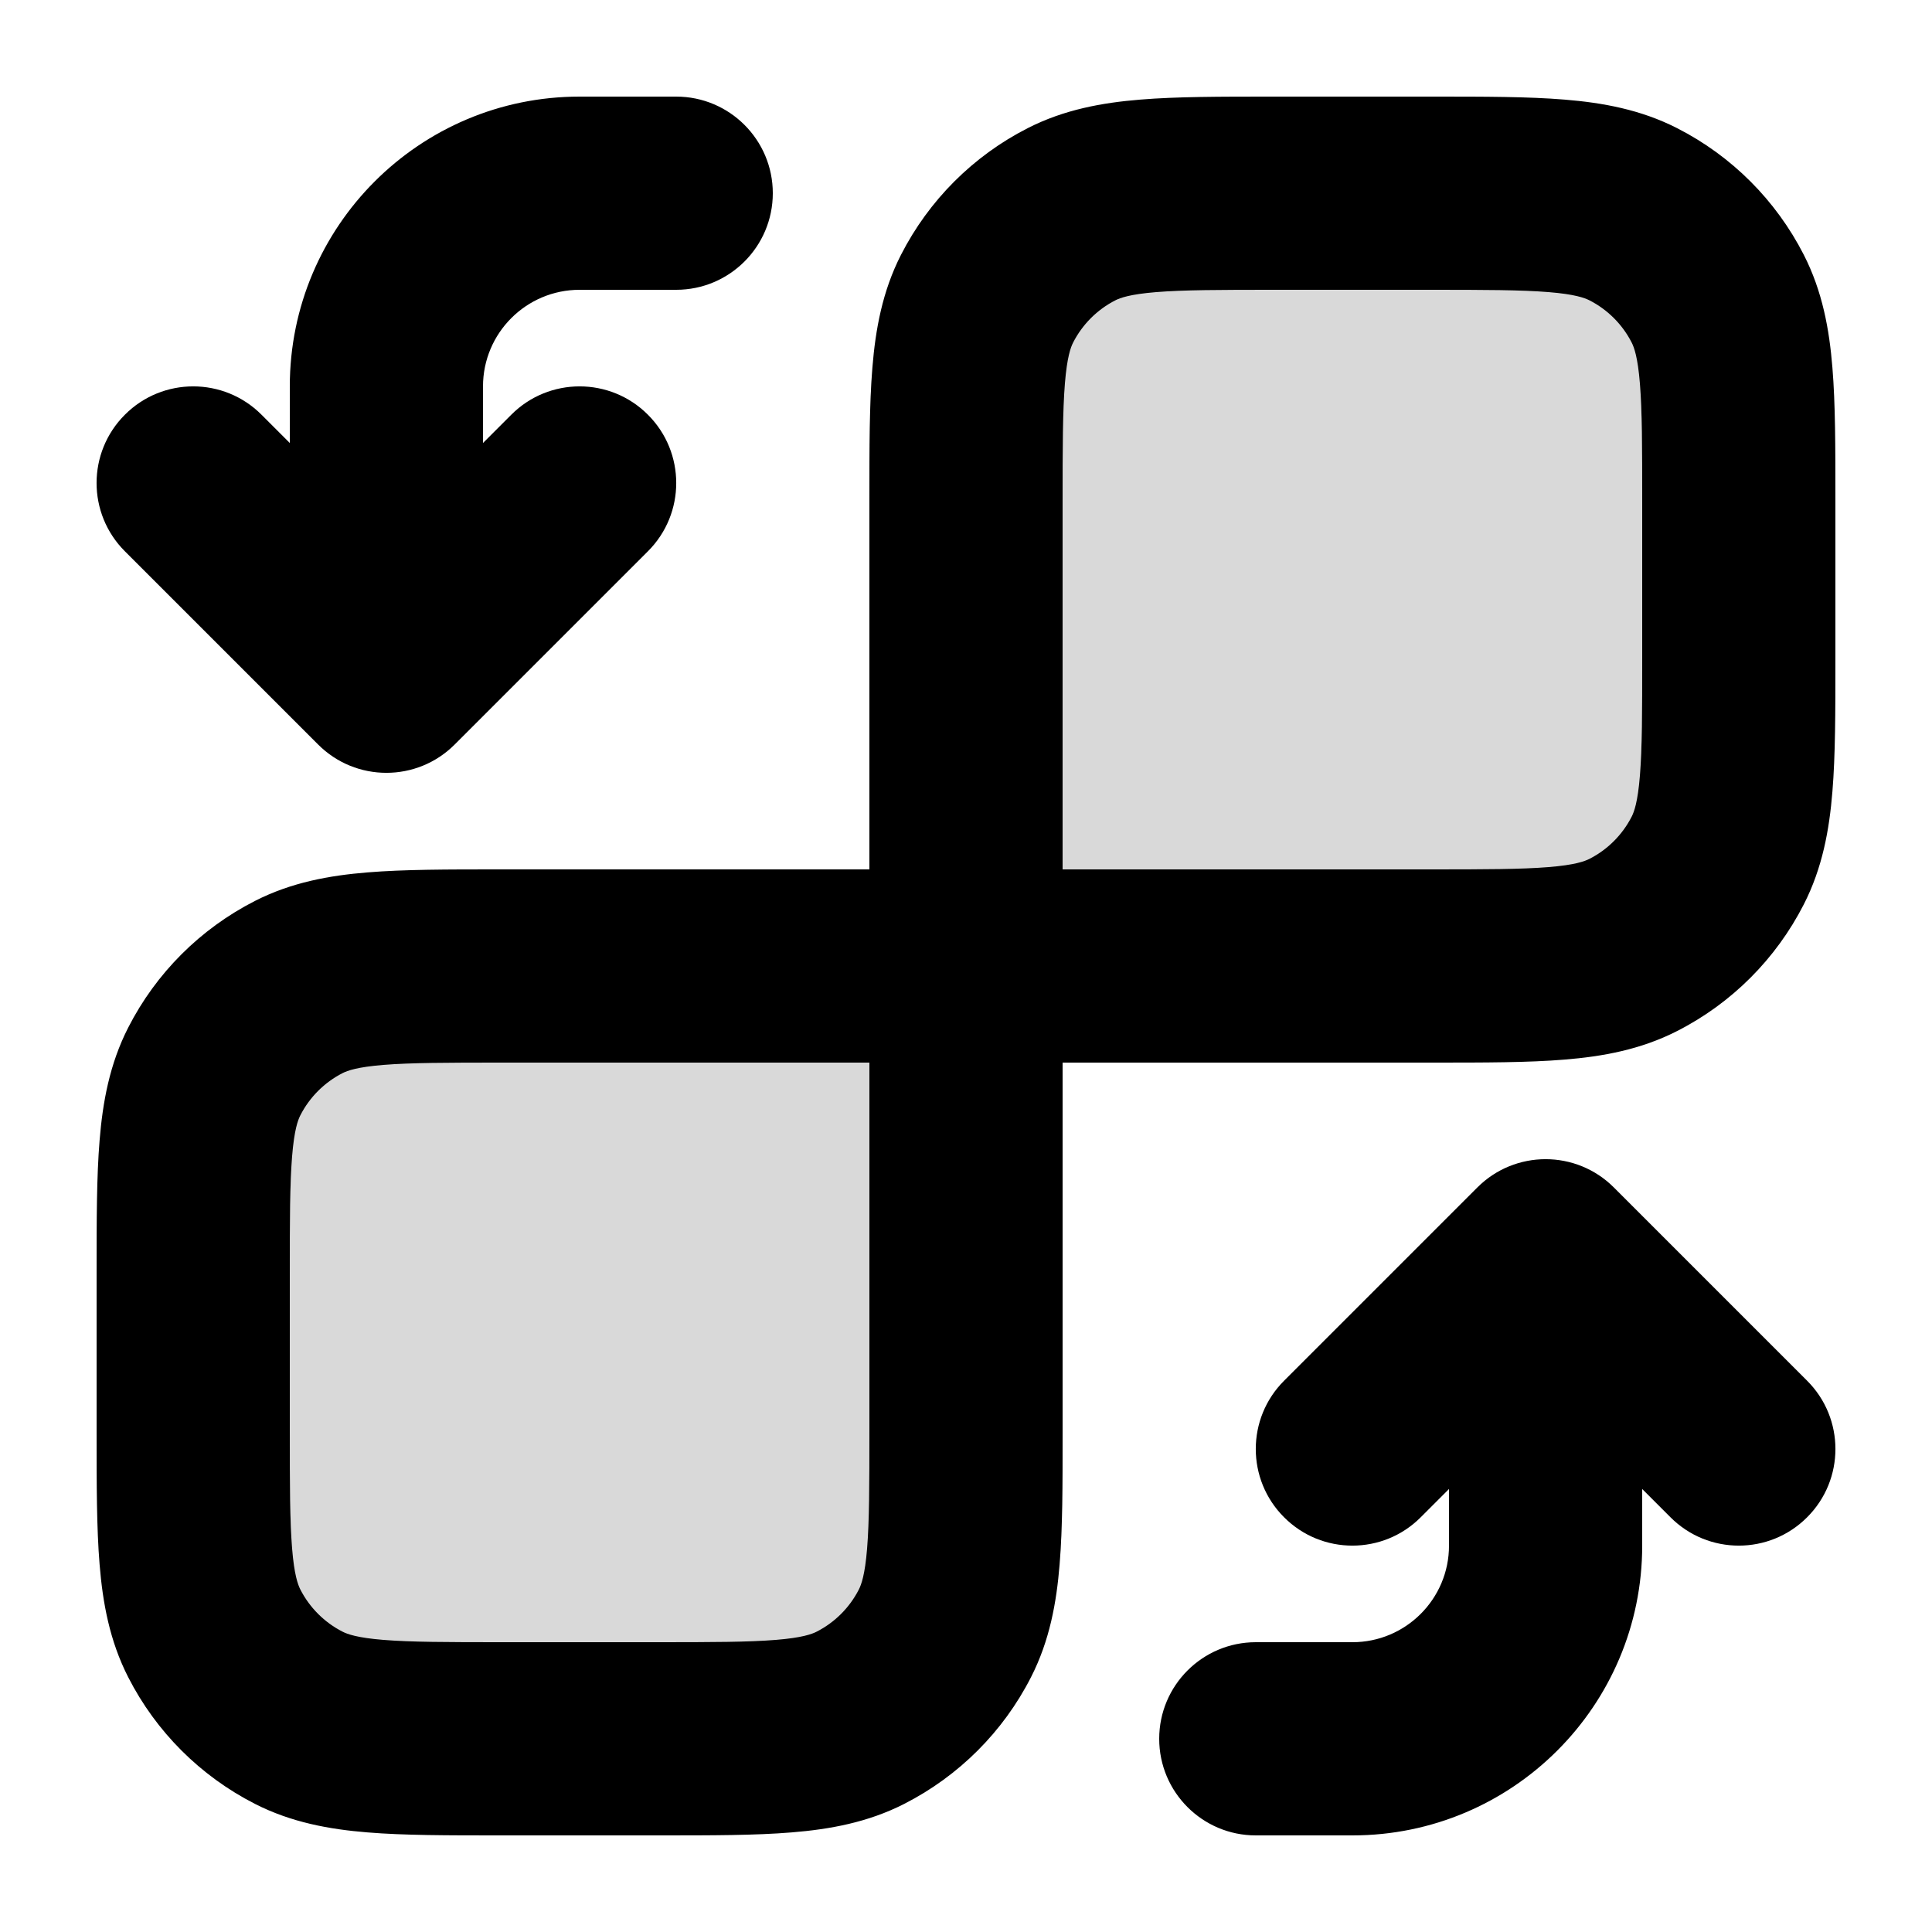 <svg width="20" height="20" viewBox="0 0 20 20" fill="none" xmlns="http://www.w3.org/2000/svg">
<path opacity="0.15" fill-rule="evenodd" clip-rule="evenodd" d="M9.218 3.092C9 3.52 9 4.08 9 5.2V6.8C9 7.92 9 8.48 9.218 8.908C9.41 9.284 9.716 9.59 10.092 9.782C10.52 10 11.08 10 12.2 10H13.8C14.92 10 15.48 10 15.908 9.782C16.284 9.59 16.59 9.284 16.782 8.908C17 8.48 17 7.92 17 6.8V5.2C17 4.08 17 3.52 16.782 3.092C16.59 2.716 16.284 2.41 15.908 2.218C15.48 2 14.92 2 13.8 2H12.2C11.08 2 10.52 2 10.092 2.218C9.716 2.41 9.41 2.716 9.218 3.092ZM3.218 11.092C3 11.52 3 12.08 3 13.2V14.8C3 15.92 3 16.48 3.218 16.908C3.41 17.284 3.716 17.59 4.092 17.782C4.52 18 5.08 18 6.2 18H7.8C8.92 18 9.48 18 9.908 17.782C10.284 17.59 10.59 17.284 10.782 16.908C11 16.48 11 15.92 11 14.8V13.2C11 12.08 11 11.52 10.782 11.092C10.59 10.716 10.284 10.41 9.908 10.218C9.48 10 8.92 10 7.8 10H6.2C5.08 10 4.52 10 4.092 10.218C3.716 10.41 3.41 10.716 3.218 11.092Z" fill="currentColor"/>
<path fill-rule="evenodd" clip-rule="evenodd" d="M13.2 1L13.162 1C12.634 1 12.18 1 11.805 1.031C11.41 1.063 11.016 1.134 10.638 1.327C10.073 1.615 9.615 2.074 9.327 2.638C9.134 3.016 9.063 3.41 9.031 3.805C9 4.18 9 4.634 9 5.161L9 5.2V9H5.2L5.161 9C4.634 9 4.18 9 3.805 9.031C3.41 9.063 3.016 9.134 2.638 9.327C2.074 9.615 1.615 10.073 1.327 10.638C1.134 11.016 1.063 11.41 1.031 11.805C1 12.18 1 12.634 1 13.162V13.2V14.8V14.838C1 15.366 1 15.82 1.031 16.195C1.063 16.59 1.134 16.984 1.327 17.362C1.615 17.927 2.074 18.385 2.638 18.673C3.016 18.866 3.41 18.937 3.805 18.969C4.18 19 4.634 19 5.161 19H5.2H6.8H6.839C7.366 19 7.82 19 8.195 18.969C8.59 18.937 8.984 18.866 9.362 18.673C9.926 18.385 10.385 17.927 10.673 17.362C10.866 16.984 10.937 16.59 10.969 16.195C11 15.82 11 15.366 11 14.839V14.838V14.8V11H14.8H14.838H14.839C15.366 11 15.82 11 16.195 10.969C16.59 10.937 16.984 10.866 17.362 10.673C17.927 10.385 18.385 9.926 18.673 9.362C18.866 8.984 18.937 8.59 18.969 8.195C19 7.82 19 7.366 19 6.839V6.8V5.2V5.161C19 4.634 19 4.18 18.969 3.805C18.937 3.41 18.866 3.016 18.673 2.638C18.385 2.074 17.927 1.615 17.362 1.327C16.984 1.134 16.59 1.063 16.195 1.031C15.82 1 15.366 1 14.838 1L14.8 1H13.2ZM11 9H14.8C15.377 9 15.749 8.999 16.032 8.976C16.304 8.954 16.404 8.916 16.454 8.891C16.642 8.795 16.795 8.642 16.891 8.454C16.916 8.405 16.954 8.304 16.976 8.032C16.999 7.749 17 7.377 17 6.8V5.2C17 4.623 16.999 4.251 16.976 3.968C16.954 3.696 16.916 3.595 16.891 3.546C16.795 3.358 16.642 3.205 16.454 3.109C16.404 3.084 16.304 3.046 16.032 3.024C15.749 3.001 15.377 3 14.8 3H13.2C12.623 3 12.251 3.001 11.968 3.024C11.696 3.046 11.595 3.084 11.546 3.109C11.358 3.205 11.205 3.358 11.109 3.546C11.084 3.595 11.046 3.696 11.024 3.968C11.001 4.251 11 4.623 11 5.2V9ZM9 11H5.2C4.623 11 4.251 11.001 3.968 11.024C3.696 11.046 3.595 11.084 3.546 11.109C3.358 11.205 3.205 11.358 3.109 11.546C3.084 11.595 3.046 11.696 3.024 11.968C3.001 12.251 3 12.623 3 13.2V14.8C3 15.377 3.001 15.749 3.024 16.032C3.046 16.304 3.084 16.404 3.109 16.454C3.205 16.642 3.358 16.795 3.546 16.891C3.595 16.916 3.696 16.954 3.968 16.976C4.251 16.999 4.623 17 5.2 17H6.8C7.377 17 7.749 16.999 8.032 16.976C8.304 16.954 8.405 16.916 8.454 16.891C8.642 16.795 8.795 16.642 8.891 16.454C8.916 16.404 8.954 16.304 8.976 16.032C8.999 15.749 9 15.377 9 14.8V11ZM15.293 12.293C15.683 11.902 16.317 11.902 16.707 12.293L18.707 14.293C19.098 14.683 19.098 15.317 18.707 15.707C18.317 16.098 17.683 16.098 17.293 15.707L17 15.414V16C17 17.657 15.657 19 14 19H13C12.448 19 12 18.552 12 18C12 17.448 12.448 17 13 17H14C14.552 17 15 16.552 15 16V15.414L14.707 15.707C14.317 16.098 13.683 16.098 13.293 15.707C12.902 15.317 12.902 14.683 13.293 14.293L15.293 12.293ZM3.293 7.707C3.683 8.098 4.317 8.098 4.707 7.707L6.707 5.707C7.098 5.317 7.098 4.683 6.707 4.293C6.317 3.902 5.683 3.902 5.293 4.293L5 4.586V4C5 3.448 5.448 3 6 3H7C7.552 3 8 2.552 8 2C8 1.448 7.552 1 7 1H6C4.343 1 3 2.343 3 4V4.586L2.707 4.293C2.317 3.902 1.683 3.902 1.293 4.293C0.902 4.683 0.902 5.317 1.293 5.707L3.293 7.707Z" fill="currentColor"/>
</svg>
